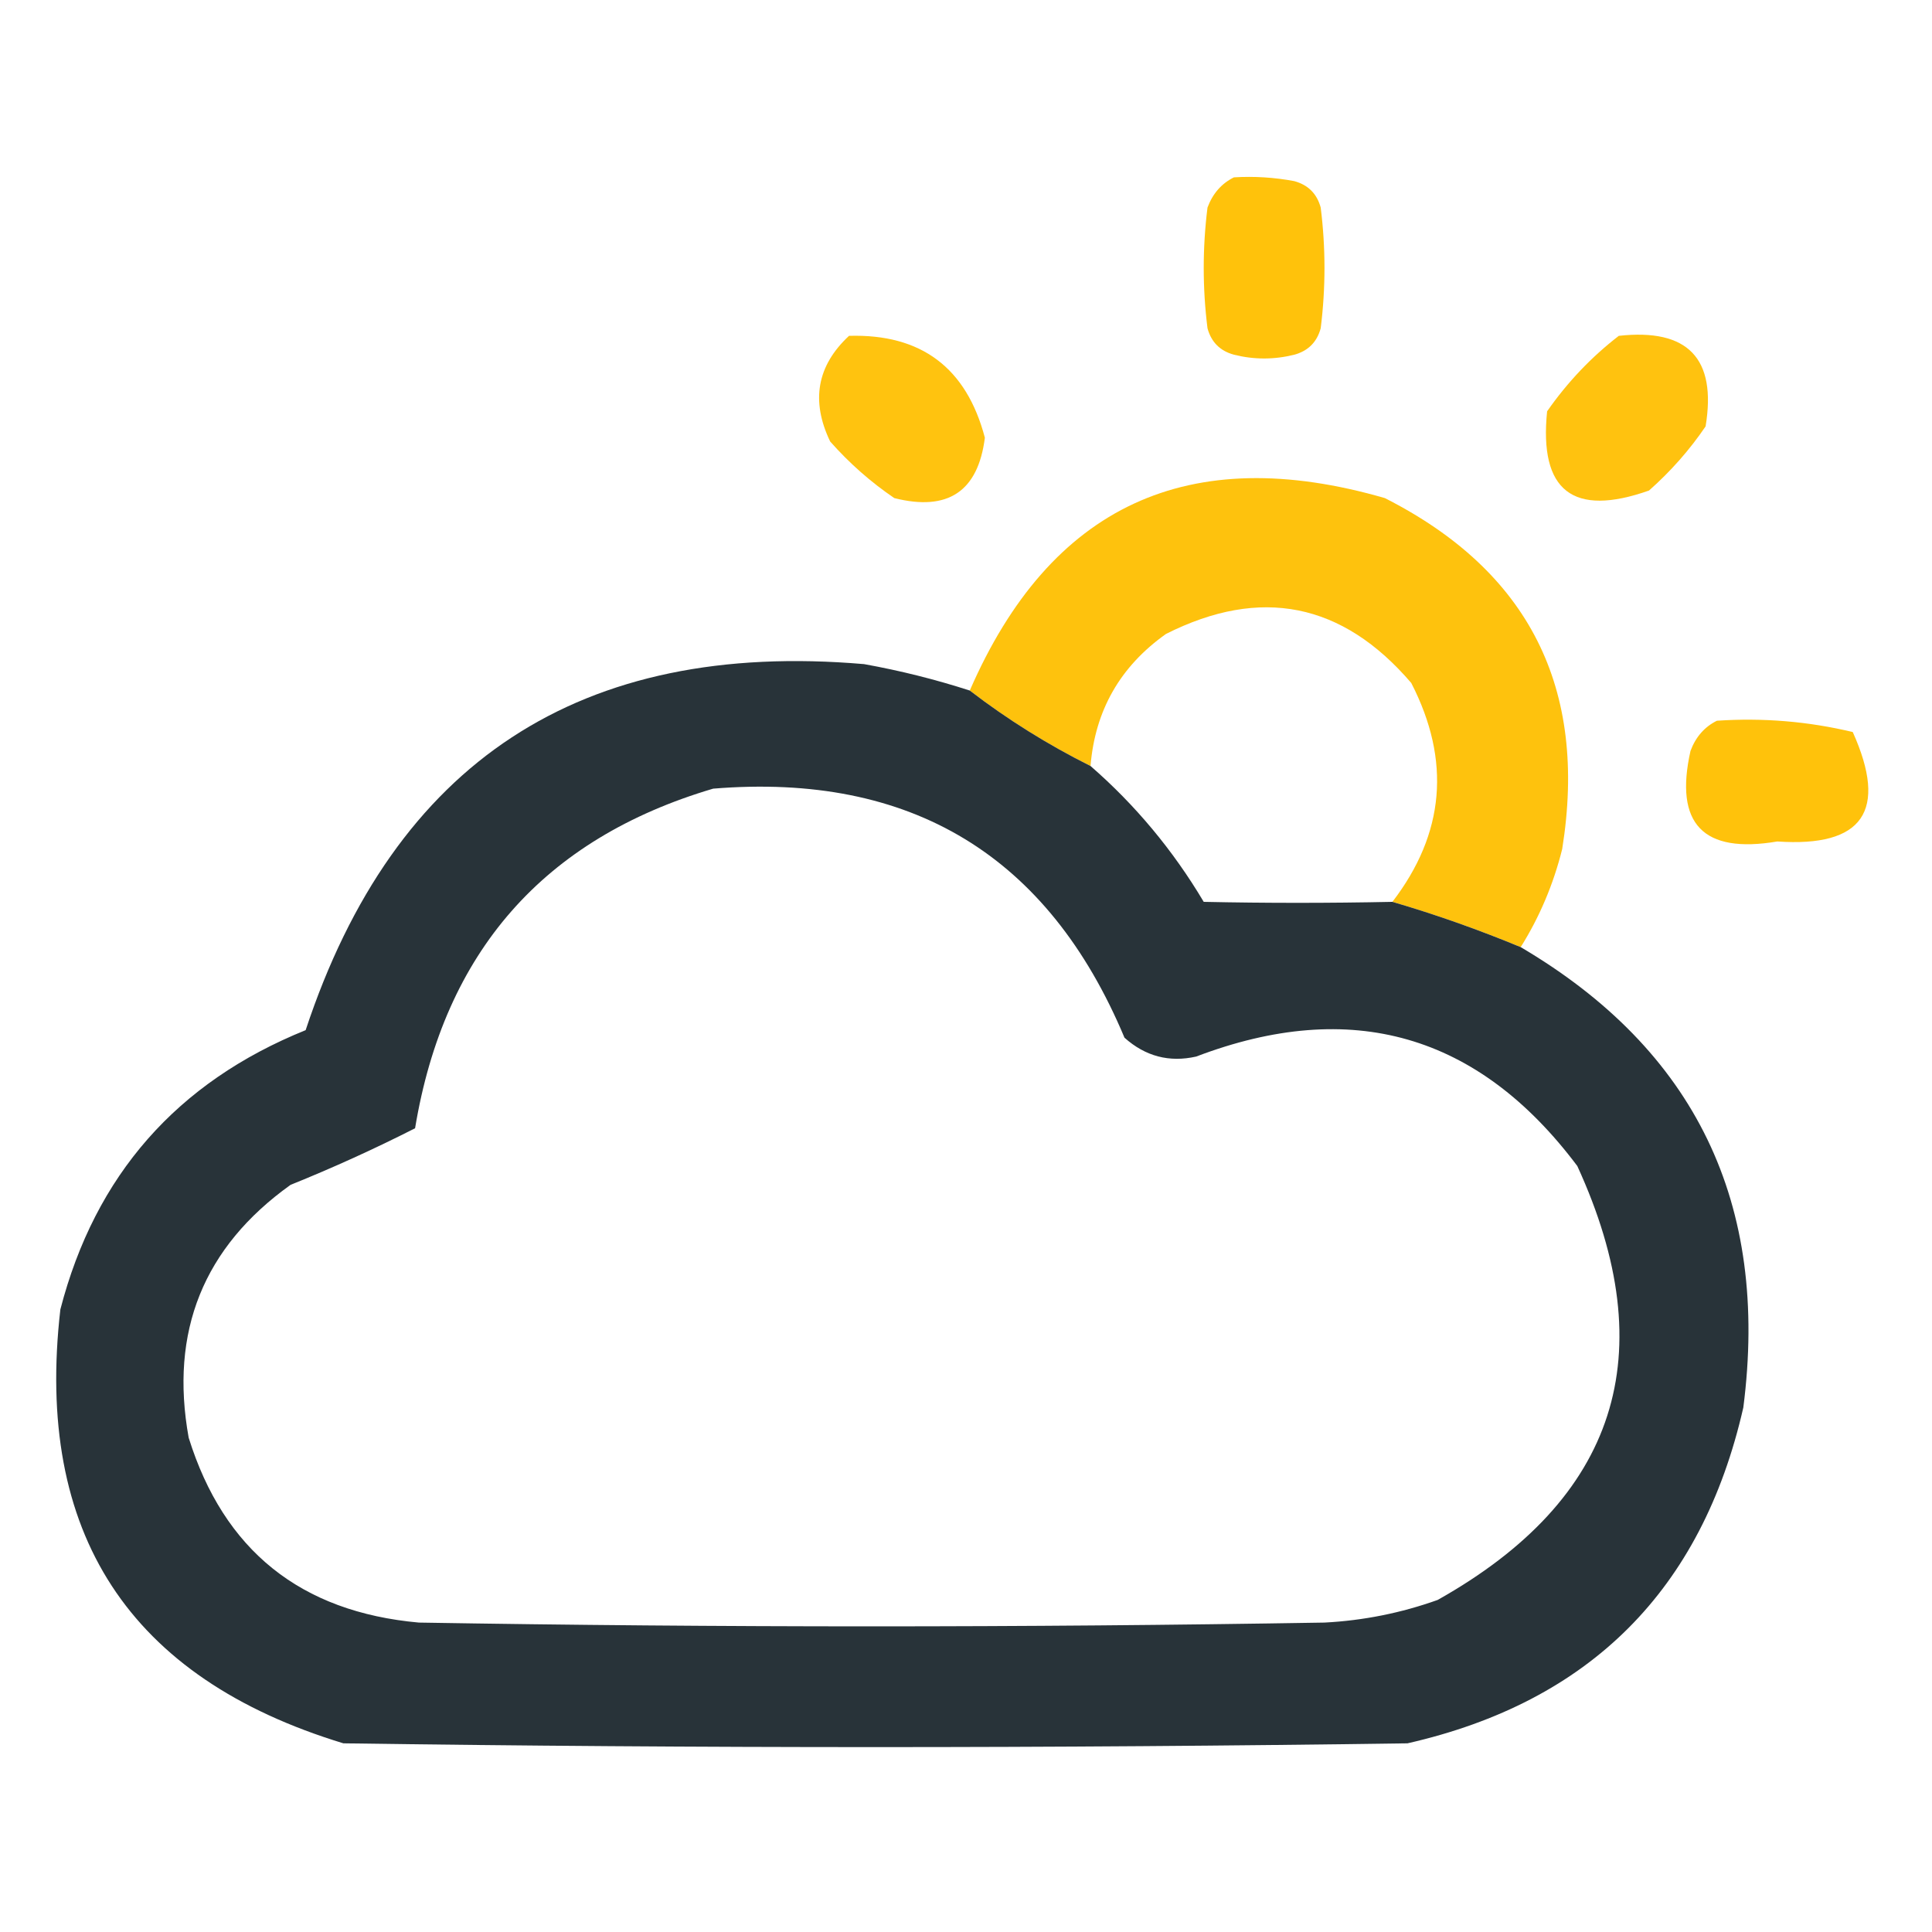 <?xml version="1.0" encoding="UTF-8"?>
<!DOCTYPE svg PUBLIC "-//W3C//DTD SVG 1.1//EN" "http://www.w3.org/Graphics/SVG/1.1/DTD/svg11.dtd">
<svg xmlns="http://www.w3.org/2000/svg" version="1.1" width="256px" height="256px" style="shape-rendering:geometricPrecision; text-rendering:geometricPrecision; image-rendering:optimizeQuality; fill-rule:evenodd; clip-rule:evenodd" xmlns:xlink="http://www.w3.org/1999/xlink">
<g><path style="opacity:0.974" fill="#ffc106" d="M 163.5,23.5 C 166.187,23.336 168.854,23.503 171.5,24C 173.333,24.5 174.5,25.667 175,27.5C 175.667,32.833 175.667,38.167 175,43.5C 174.5,45.333 173.333,46.5 171.5,47C 168.833,47.667 166.167,47.667 163.5,47C 161.667,46.5 160.5,45.333 160,43.5C 159.333,38.167 159.333,32.833 160,27.5C 160.69,25.65 161.856,24.316 163.5,23.5 Z"/></g>
<g><path style="opacity:0.96" fill="#ffc006" d="M 112.5,44.5 C 122.059,44.223 128.059,48.723 130.5,58C 129.602,65.125 125.602,67.792 118.5,66C 115.37,63.872 112.537,61.372 110,58.5C 107.418,53.12 108.251,48.453 112.5,44.5 Z"/></g>
<g><path style="opacity:0.958" fill="#ffc006" d="M 214.5,44.5 C 223.657,43.489 227.49,47.489 226,56.5C 223.872,59.63 221.372,62.463 218.5,65C 208.426,68.553 203.926,65.053 205,54.5C 207.696,50.639 210.863,47.306 214.5,44.5 Z"/></g>
<g><path style="opacity:0.972" fill="#fec007" d="M 201.5,125.5 C 195.849,123.161 190.183,121.161 184.5,119.5C 191.449,110.445 192.283,100.778 187,90.5C 177.88,79.848 167.047,77.682 154.5,84C 148.433,88.304 145.1,94.137 144.5,101.5C 138.822,98.664 133.489,95.331 128.5,91.5C 139.175,66.979 157.508,58.479 183.5,66C 202.586,75.672 210.42,91.172 207,112.5C 205.836,117.171 204.003,121.504 201.5,125.5 Z"/></g>
<g><path style="opacity:0.985" fill="#263137" d="M 128.5,91.5 C 133.489,95.331 138.822,98.664 144.5,101.5C 150.424,106.65 155.424,112.65 159.5,119.5C 167.751,119.675 176.084,119.675 184.5,119.5C 190.183,121.161 195.849,123.161 201.5,125.5C 224.646,139.13 234.479,159.464 231,186.5C 225.5,210.667 210.667,225.5 186.5,231C 139.5,231.667 92.5,231.667 45.5,231C 17.079,222.346 4.579,203.18 8,173.5C 12.606,155.726 23.439,143.393 40.5,136.5C 52.268,100.932 76.935,84.766 114.5,88C 119.265,88.858 123.931,90.025 128.5,91.5 Z M 94.5,104.5 C 120.717,102.353 138.884,113.353 149,137.5C 151.763,139.97 154.93,140.804 158.5,140C 179.048,132.176 195.881,137.01 209,154.5C 220.455,179.465 214.289,198.632 190.5,212C 185.65,213.732 180.65,214.732 175.5,215C 135.5,215.667 95.5,215.667 55.5,215C 39.819,213.589 29.652,205.423 25,190.5C 22.461,176.422 26.961,165.255 38.5,157C 44.15,154.721 49.65,152.221 55,149.5C 58.866,126.145 72.032,111.145 94.5,104.5 Z"/></g>
<g><path style="opacity:0.974" fill="#ffc106" d="M 227.5,95.5 C 233.621,95.09 239.621,95.59 245.5,97C 250.196,107.45 246.863,112.283 235.5,111.5C 225.665,113.166 221.832,109.166 224,99.5C 224.69,97.65 225.856,96.316 227.5,95.5 Z"/></g>
</svg>
